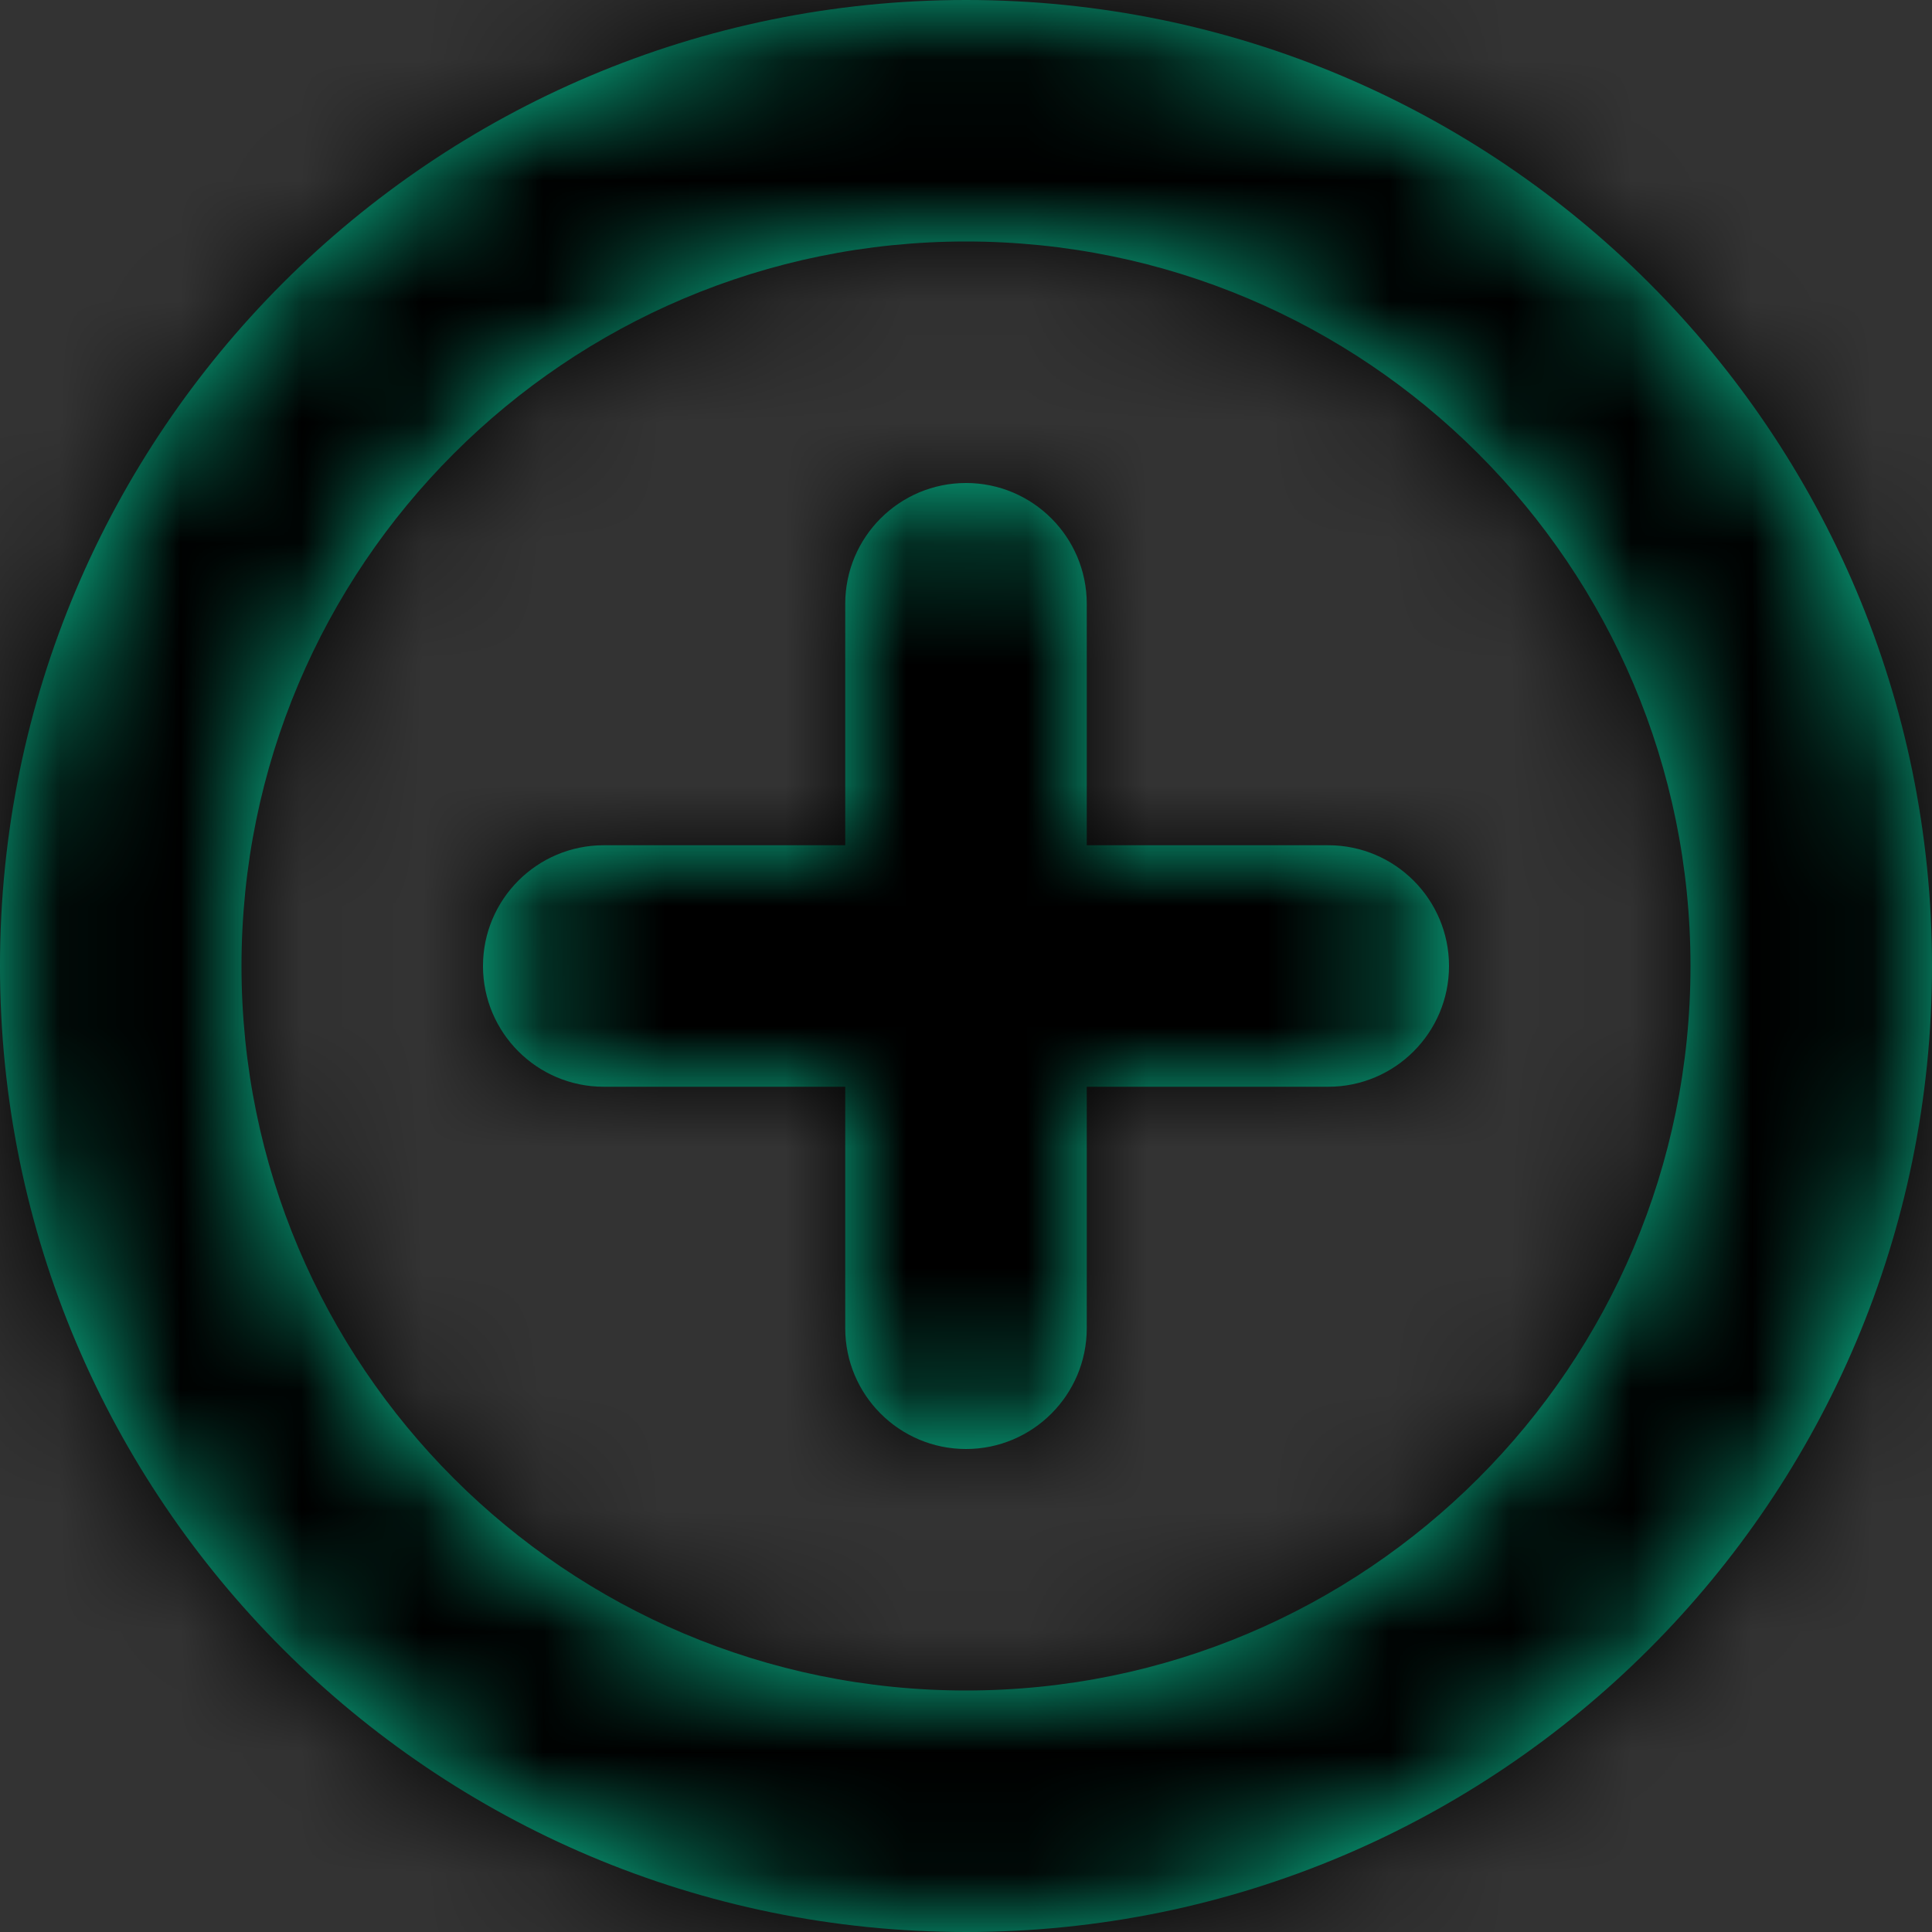 <?xml version="1.0" encoding="UTF-8"?>
<svg width="16px" height="16px" viewBox="0 0 16 16" version="1.1" xmlns="http://www.w3.org/2000/svg" xmlns:xlink="http://www.w3.org/1999/xlink">
    <rect x="0" y="0" width="16" height="16" fill="#333333" stroke="none"/>
    <!-- Generator: Sketch 52.6 (67491) - http://www.bohemiancoding.com/sketch -->
    <title>add</title>
    <desc>Created with Sketch.</desc>
    <defs>
        <path d="M8,14 C11.314,14 14,11.314 14,8 C14,4.686 11.314,2 8,2 C4.686,2 2,4.686 2,8 C2,11.314 4.686,14 8,14 Z M8,16 C3.582,16 0,12.418 0,8 C0,3.582 3.582,0 8,0 C12.418,0 16,3.582 16,8 C16,12.418 12.418,16 8,16 Z M9,7 L11,7 C11.552,7 12,7.448 12,8 C12,8.552 11.552,9 11,9 L9,9 L9,11 C9,11.552 8.552,12 8,12 C7.448,12 7,11.552 7,11 L7,9 L5,9 C4.448,9 4,8.552 4,8 C4,7.448 4.448,7 5,7 L7,7 L7,5 C7,4.448 7.448,4 8,4 C8.552,4 9,4.448 9,5 L9,7 Z" id="path-1"></path>
    </defs>
    <g id="add" stroke="none" stroke-width="1" fill="none" fill-rule="evenodd">
        <rect id="Rectangle" fill-rule="nonzero" x="0" y="0" width="16" height="16"></rect>
        <mask id="mask-2" fill="white">
            <use xlink:href="#path-1"></use>
        </mask>
        <use id="Combined-Shape" fill="#0BC899" fill-rule="nonzero" xlink:href="#path-1"></use>
        <g id="colors" mask="url(#mask-2)" fill-rule="nonzero">
            <g id="blue" fill="#1563D7">
                <rect x="0" y="0" width="16" height="16"></rect>
            </g>
            <g id="orange" fill="#FFA512">
                <rect x="0" y="0" width="16" height="16"></rect>
            </g>
            <g id="red" fill="#F92842">
                <rect x="0" y="0" width="16" height="16"></rect>
            </g>
            <g id="white" fill="#FFFFFF">
                <rect x="0" y="0" width="16" height="16"></rect>
            </g>
            <g id="green" fill="#0BC899">
                <rect x="0" y="0" width="16" height="16"></rect>
            </g>
            <g id="dark-gray" fill="#8D9092">
                <rect x="0" y="0" width="16" height="16"></rect>
            </g>
            <g id="gray" fill="#000000">
                <rect x="0" y="0" width="16" height="16"></rect>
            </g>
        </g>
    </g>
</svg>